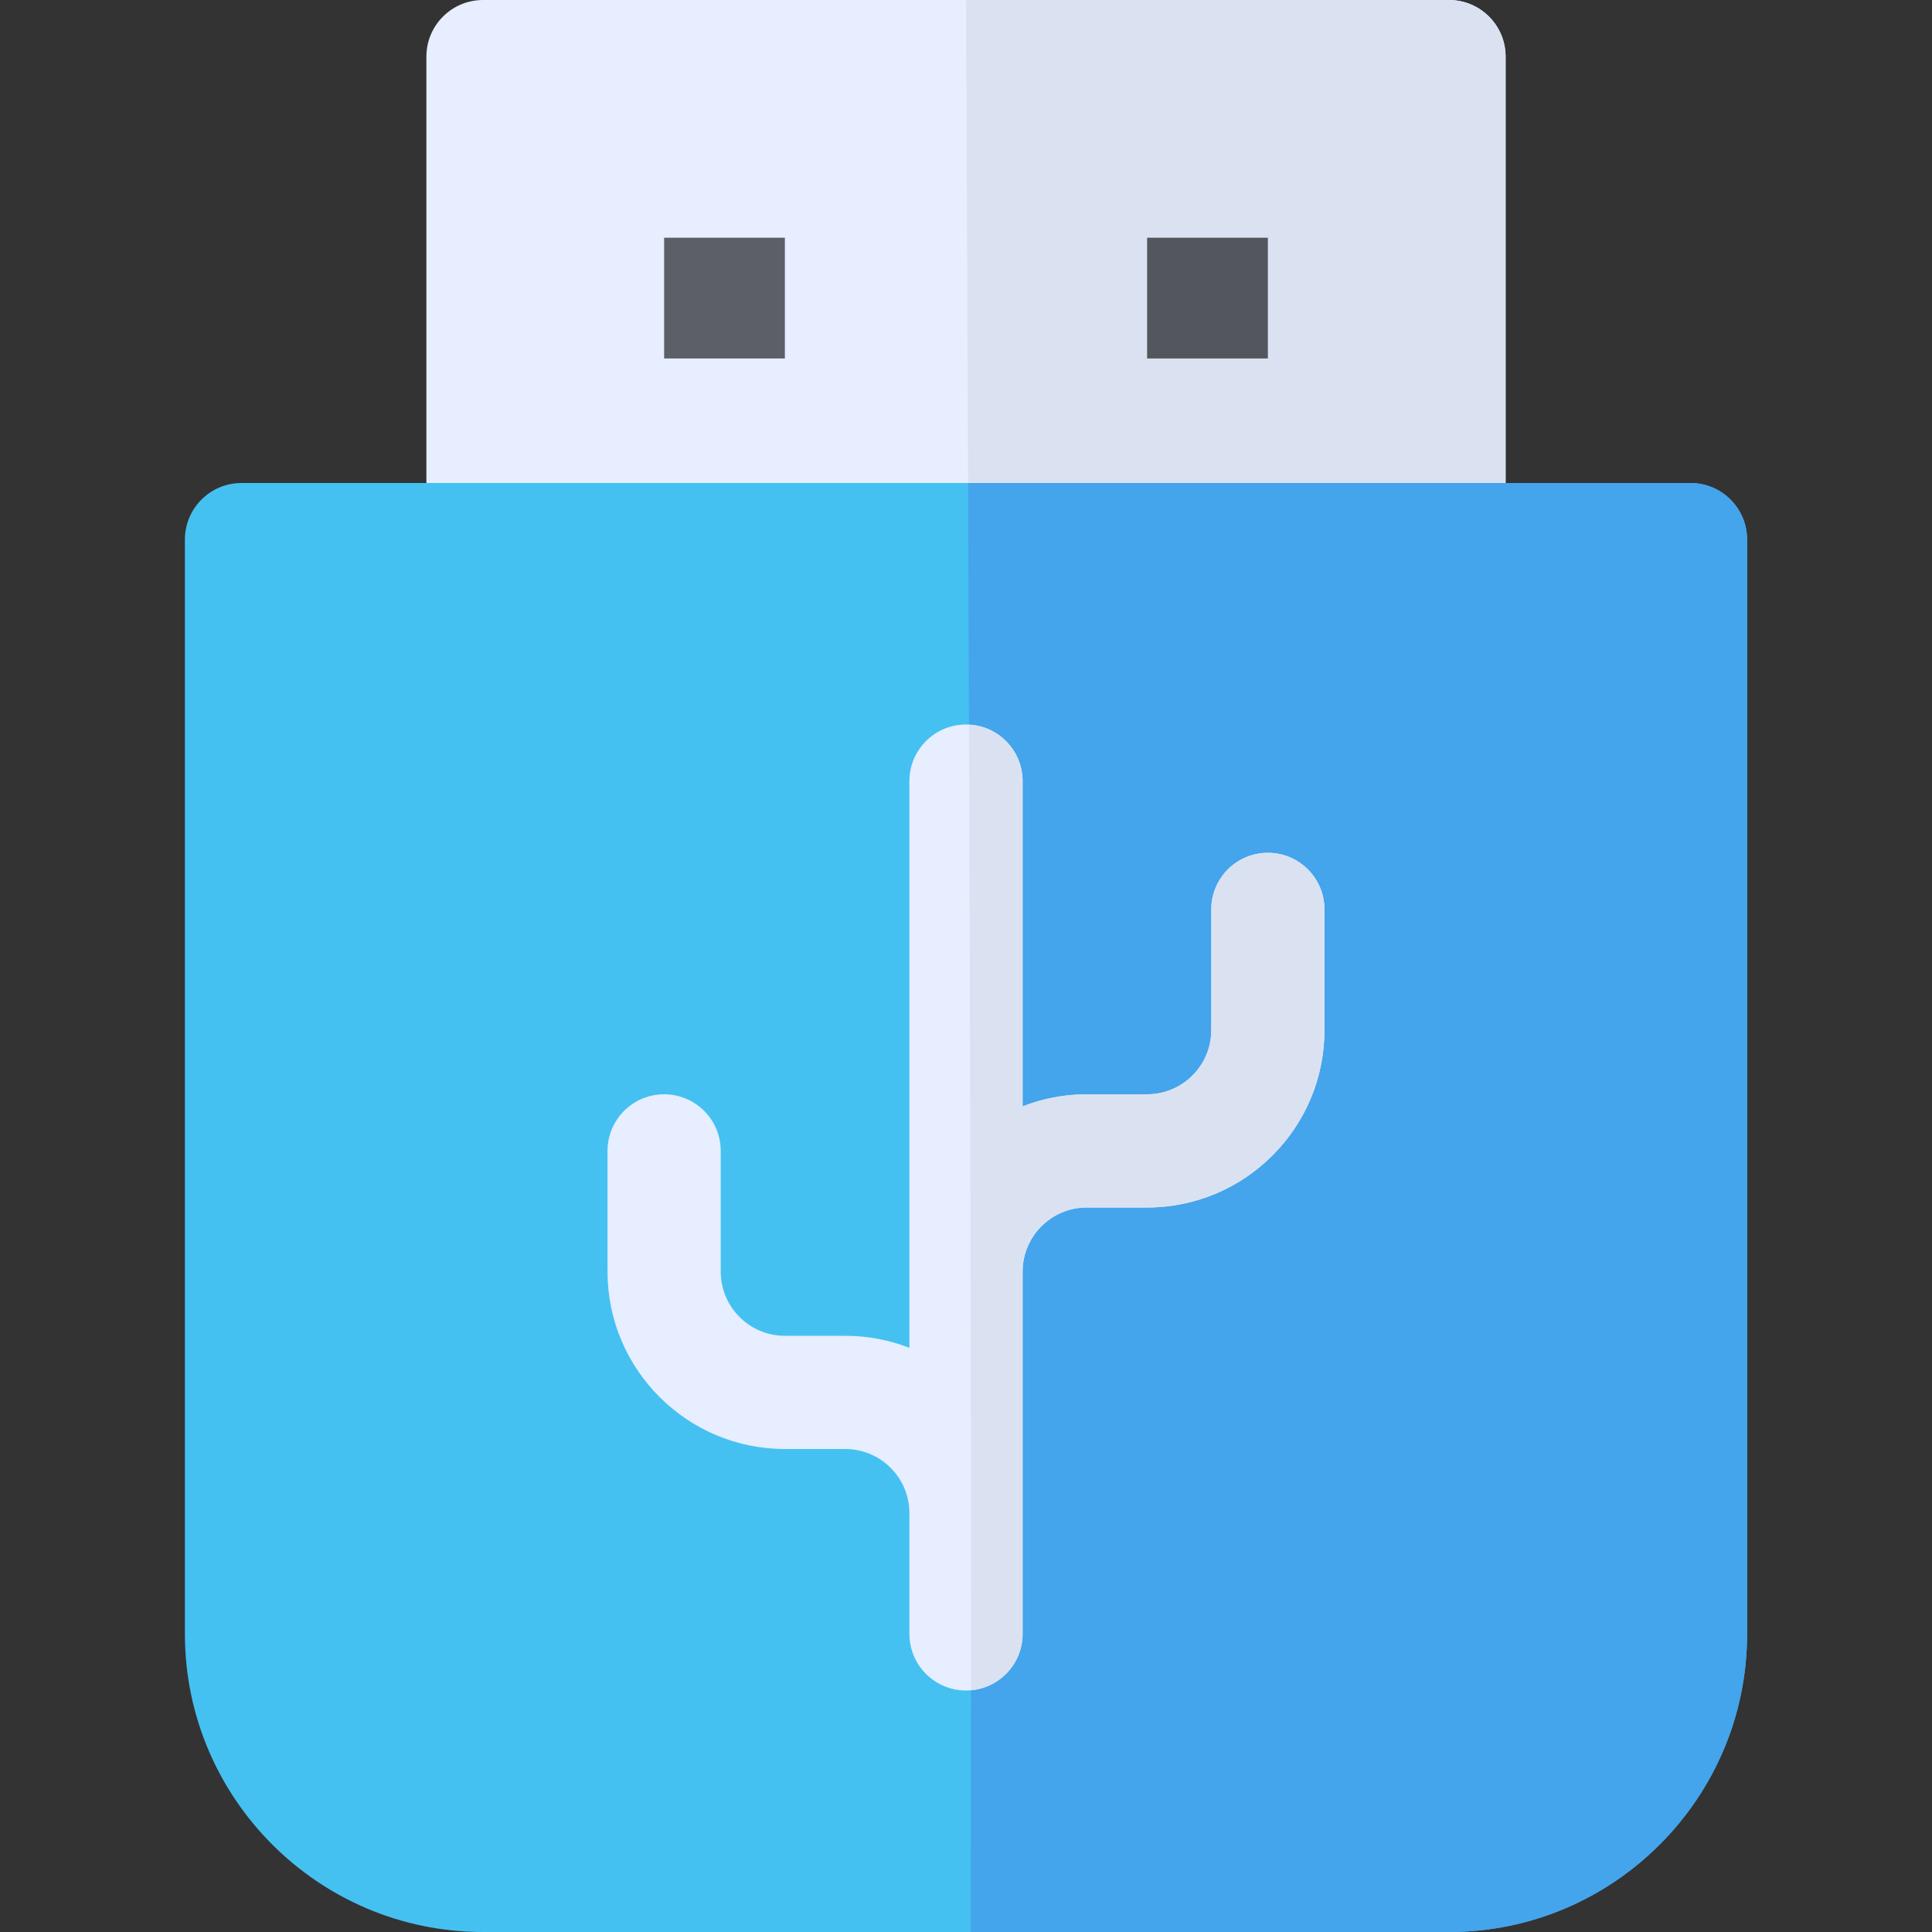 <?xml version="1.0" encoding="iso-8859-1"?>
<!-- Generator: Adobe Illustrator 19.0.0, SVG Export Plug-In . SVG Version: 6.00 Build 0)  -->
<svg version="1.1" id="Layer_1" xmlns="http://www.w3.org/2000/svg" xmlns:xlink="http://www.w3.org/1999/xlink" x="0px" y="0px"
	 viewBox="0 0 512 512" style="enable-background:new 0 0 512 512;" xml:space="preserve">
<rect x="0" y="0" width="512" height="512" fill="#333333" stroke="none"/>
<path style="fill:#E6EEFF;" d="M384,158H128c-8.284,0-15-6.716-15-15V15c0-8.284,6.716-15,15-15h256c8.284,0,15,6.716,15,15v128
	C399,151.284,392.284,158,384,158z"/>
<path style="fill:#DAE2F2;" d="M384,158c8.284,0,15-6.716,15-15V15c0-8.284-6.716-15-15-15H256c0,0,0.338,67.854,0.674,158H384z"/>
<rect x="176" y="63" style="fill:#5C5F66;" width="32" height="32"/>
<rect x="304" y="63" style="fill:#53565C;" width="32" height="32"/>
<path style="fill:#45C1F1;" d="M384,512H128c-43.561,0-79-35.439-79-79V143c0-8.284,6.716-15,15-15h384c8.284,0,15,6.716,15,15v290
	C463,476.561,427.561,512,384,512z"/>
<path style="fill:#44A4EC;" d="M257.255,512H384c43.561,0,79-35.439,79-79V143c0-8.284-6.716-15-15-15H256.559
	C257.012,243.393,257.534,410.131,257.255,512z"/>
<path style="fill:#E6EEFF;" d="M336,226c-8.284,0-15,6.716-15,15v32c0,9.374-7.626,17-17,17h-16c-5.994,0-11.724,1.14-17,3.195V207
	c0-8.284-6.716-15-15-15s-15,6.716-15,15v130v20.195c-5.276-2.055-11.006-3.195-17-3.195h-16c-9.374,0-17-7.626-17-17v-32
	c0-8.284-6.716-15-15-15s-15,6.716-15,15v32c0,25.916,21.084,47,47,47h16c9.374,0,17,7.626,17,17v32c0,8.284,6.716,15,15,15
	s15-6.716,15-15v-32v-32v-32c0-9.374,7.626-17,17-17h16c25.916,0,47-21.084,47-47v-32C351,232.716,344.284,226,336,226z"/>
<path style="fill:#DAE2F2;" d="M257.333,447.933C264.992,447.257,271,440.834,271,433v-32v-32v-32c0-9.374,7.626-17,17-17h16
	c25.916,0,47-21.084,47-47v-32c0-8.284-6.716-15-15-15s-15,6.716-15,15v32c0,9.374-7.626,17-17,17h-16
	c-5.994,0-11.724,1.14-17,3.195V207c0-8.015-6.292-14.543-14.204-14.96C257.084,274.696,257.338,370.012,257.333,447.933z"/>
<g>
</g>
<g>
</g>
<g>
</g>
<g>
</g>
<g>
</g>
<g>
</g>
<g>
</g>
<g>
</g>
<g>
</g>
<g>
</g>
<g>
</g>
<g>
</g>
<g>
</g>
<g>
</g>
<g>
</g>
</svg>
